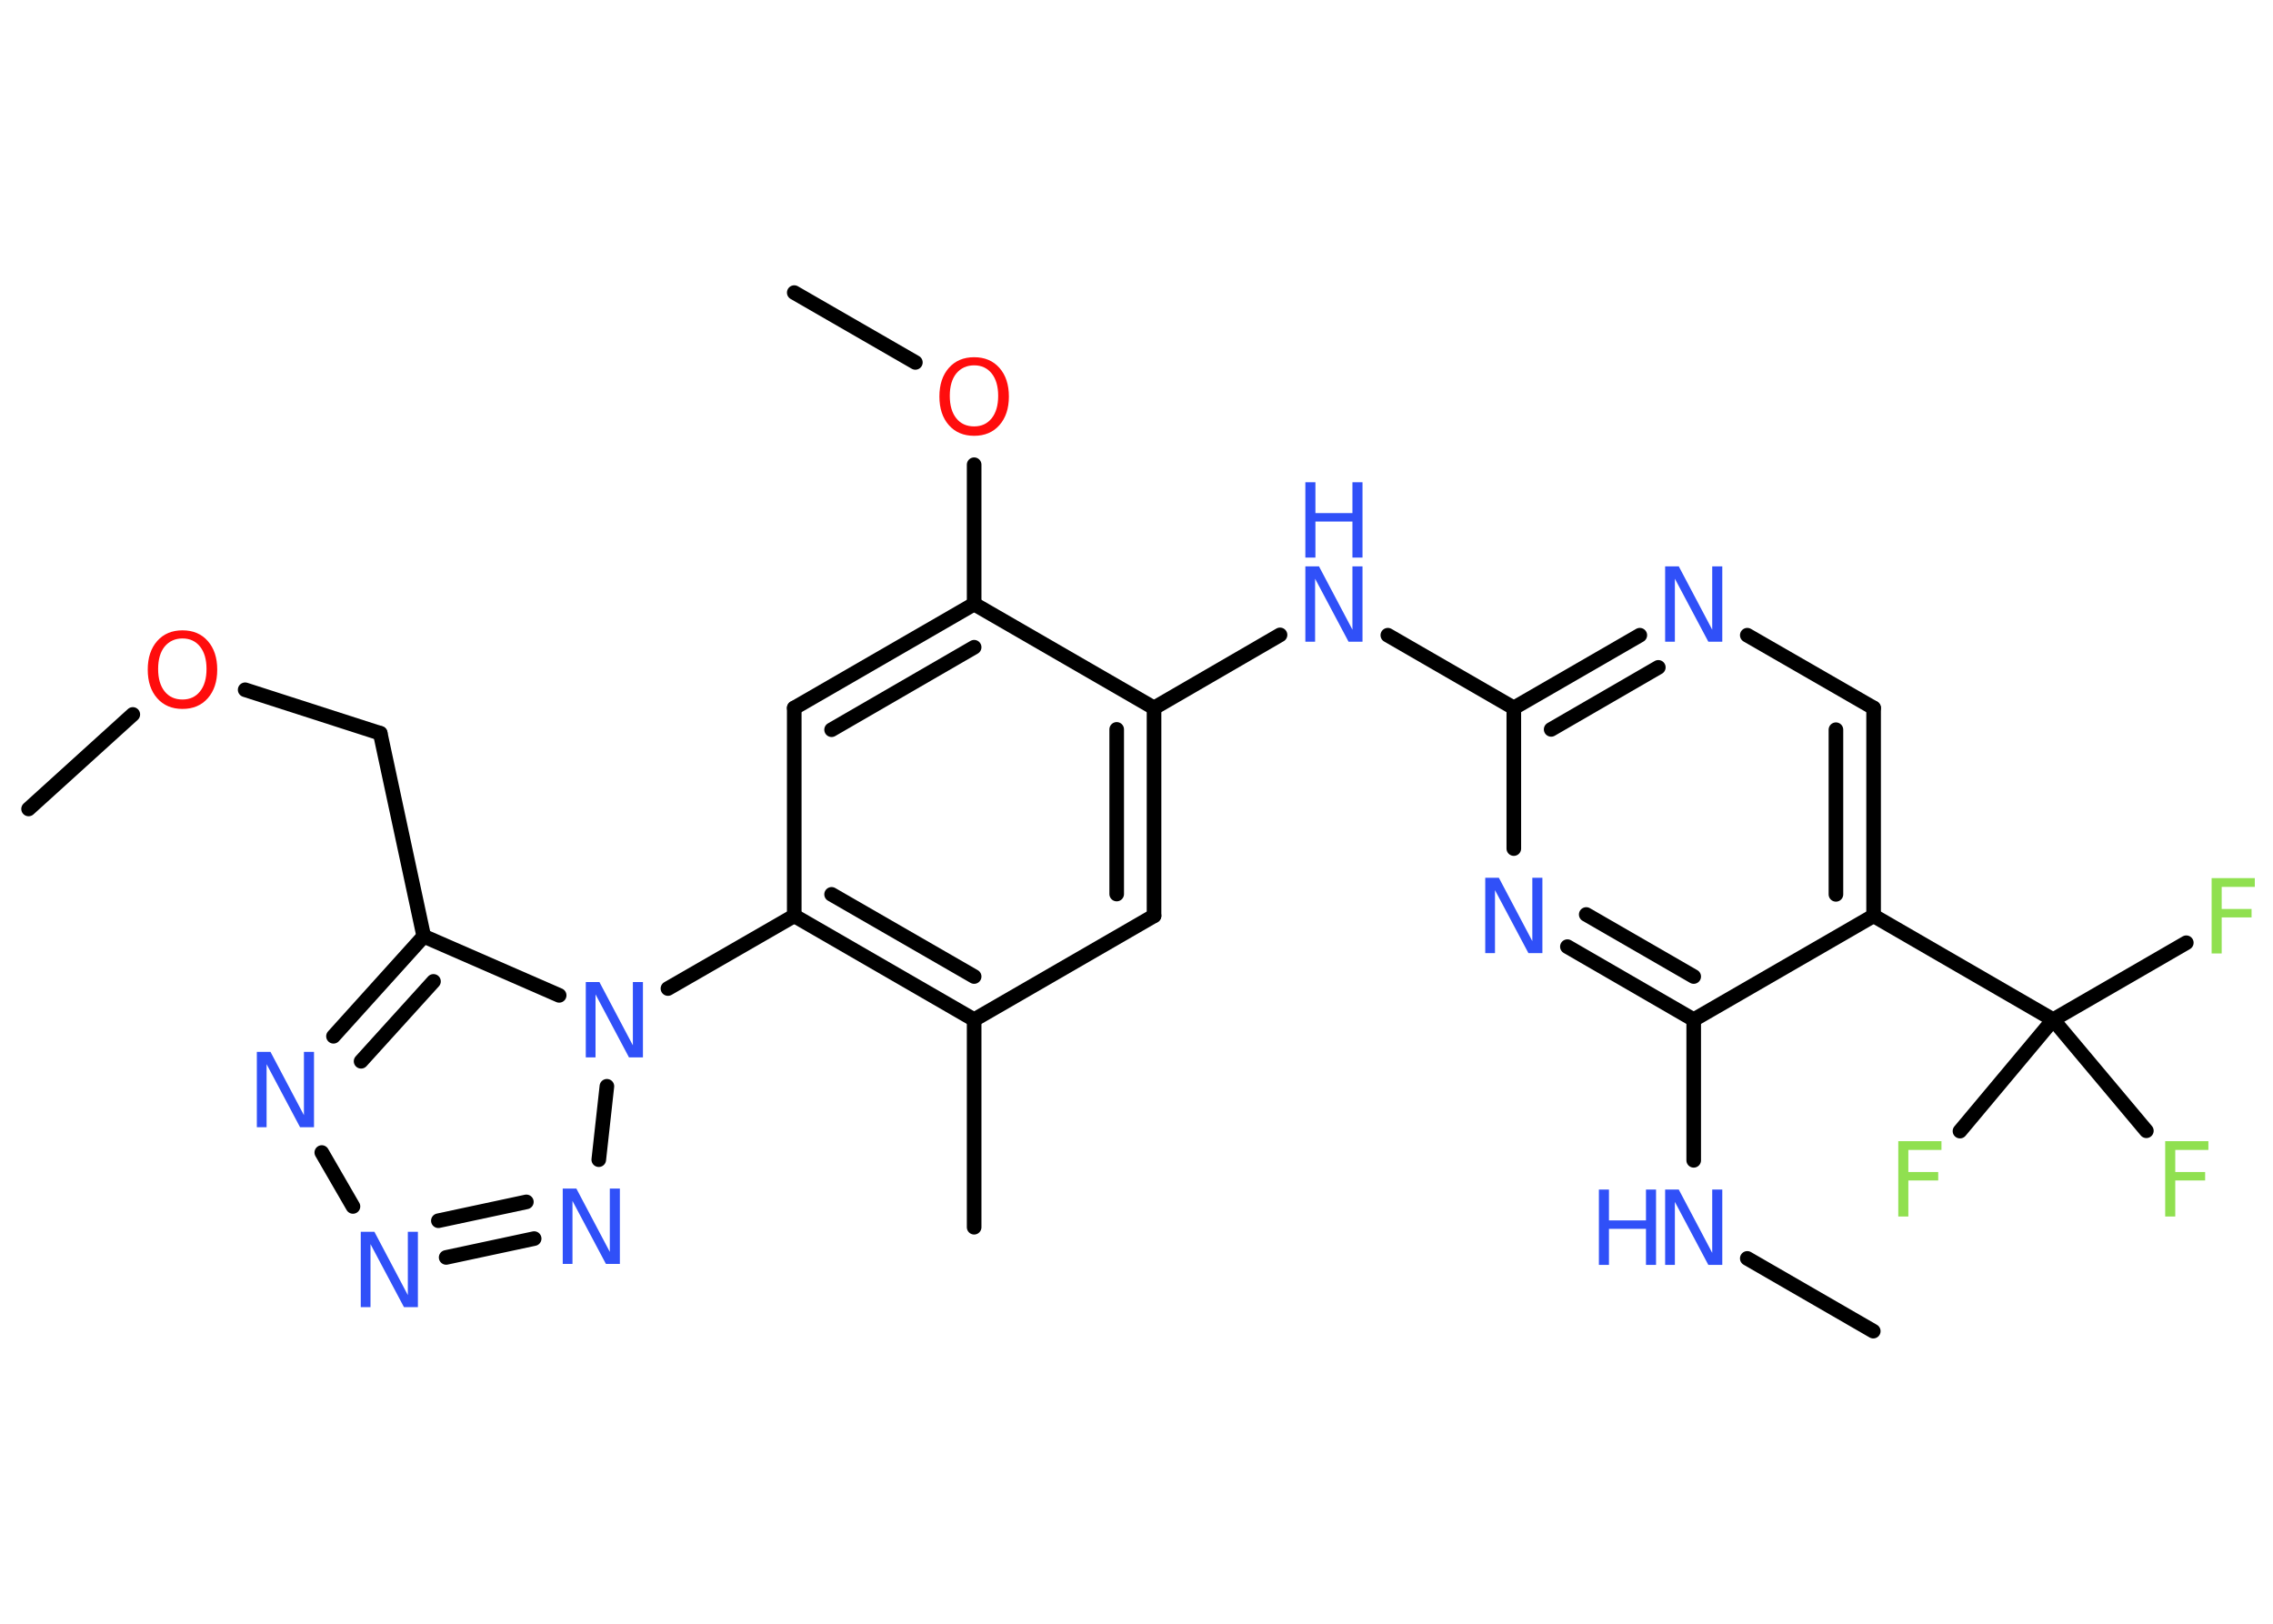 <?xml version='1.0' encoding='UTF-8'?>
<!DOCTYPE svg PUBLIC "-//W3C//DTD SVG 1.1//EN" "http://www.w3.org/Graphics/SVG/1.1/DTD/svg11.dtd">
<svg version='1.2' xmlns='http://www.w3.org/2000/svg' xmlns:xlink='http://www.w3.org/1999/xlink' width='70.0mm' height='50.0mm' viewBox='0 0 70.0 50.0'>
  <desc>Generated by the Chemistry Development Kit (http://github.com/cdk)</desc>
  <g stroke-linecap='round' stroke-linejoin='round' stroke='#000000' stroke-width='.45' fill='#3050F8'>
    <rect x='.0' y='.0' width='70.0' height='50.0' fill='#FFFFFF' stroke='none'/>
    <g id='mol1' class='mol'>
      <line id='mol1bnd1' class='bond' x1='57.69' y1='40.99' x2='53.81' y2='38.75'/>
      <line id='mol1bnd2' class='bond' x1='52.16' y1='35.73' x2='52.16' y2='31.4'/>
      <g id='mol1bnd3' class='bond'>
        <line x1='48.27' y1='29.15' x2='52.16' y2='31.4'/>
        <line x1='48.85' y1='28.16' x2='52.16' y2='30.07'/>
      </g>
      <line id='mol1bnd4' class='bond' x1='46.62' y1='26.13' x2='46.62' y2='21.8'/>
      <line id='mol1bnd5' class='bond' x1='46.62' y1='21.8' x2='42.74' y2='19.56'/>
      <line id='mol1bnd6' class='bond' x1='39.42' y1='19.55' x2='35.54' y2='21.8'/>
      <g id='mol1bnd7' class='bond'>
        <line x1='35.54' y1='28.2' x2='35.54' y2='21.8'/>
        <line x1='34.39' y1='27.53' x2='34.39' y2='22.46'/>
      </g>
      <line id='mol1bnd8' class='bond' x1='35.54' y1='28.2' x2='30.0' y2='31.4'/>
      <line id='mol1bnd9' class='bond' x1='30.0' y1='31.4' x2='30.0' y2='37.79'/>
      <g id='mol1bnd10' class='bond'>
        <line x1='24.46' y1='28.2' x2='30.0' y2='31.4'/>
        <line x1='25.61' y1='27.54' x2='30.0' y2='30.07'/>
      </g>
      <line id='mol1bnd11' class='bond' x1='24.46' y1='28.2' x2='20.57' y2='30.44'/>
      <line id='mol1bnd12' class='bond' x1='18.69' y1='33.45' x2='18.44' y2='35.71'/>
      <g id='mol1bnd13' class='bond'>
        <line x1='13.74' y1='38.72' x2='16.45' y2='38.14'/>
        <line x1='13.5' y1='37.59' x2='16.21' y2='37.01'/>
      </g>
      <line id='mol1bnd14' class='bond' x1='10.87' y1='37.15' x2='9.91' y2='35.49'/>
      <g id='mol1bnd15' class='bond'>
        <line x1='13.05' y1='28.83' x2='10.27' y2='31.91'/>
        <line x1='13.35' y1='30.22' x2='11.12' y2='32.68'/>
      </g>
      <line id='mol1bnd16' class='bond' x1='17.22' y1='30.65' x2='13.05' y2='28.83'/>
      <line id='mol1bnd17' class='bond' x1='13.05' y1='28.83' x2='11.71' y2='22.58'/>
      <line id='mol1bnd18' class='bond' x1='11.71' y1='22.58' x2='7.55' y2='21.24'/>
      <line id='mol1bnd19' class='bond' x1='4.09' y1='22.0' x2='.88' y2='24.91'/>
      <line id='mol1bnd20' class='bond' x1='24.46' y1='28.2' x2='24.46' y2='21.8'/>
      <g id='mol1bnd21' class='bond'>
        <line x1='30.0' y1='18.6' x2='24.46' y2='21.8'/>
        <line x1='30.0' y1='19.93' x2='25.61' y2='22.47'/>
      </g>
      <line id='mol1bnd22' class='bond' x1='35.54' y1='21.8' x2='30.0' y2='18.6'/>
      <line id='mol1bnd23' class='bond' x1='30.0' y1='18.6' x2='30.0' y2='14.31'/>
      <line id='mol1bnd24' class='bond' x1='28.19' y1='11.16' x2='24.46' y2='9.01'/>
      <g id='mol1bnd25' class='bond'>
        <line x1='50.5' y1='19.56' x2='46.62' y2='21.8'/>
        <line x1='51.07' y1='20.55' x2='47.77' y2='22.46'/>
      </g>
      <line id='mol1bnd26' class='bond' x1='53.81' y1='19.56' x2='57.7' y2='21.8'/>
      <g id='mol1bnd27' class='bond'>
        <line x1='57.7' y1='28.2' x2='57.7' y2='21.8'/>
        <line x1='56.54' y1='27.54' x2='56.54' y2='22.47'/>
      </g>
      <line id='mol1bnd28' class='bond' x1='52.16' y1='31.4' x2='57.7' y2='28.2'/>
      <line id='mol1bnd29' class='bond' x1='57.7' y1='28.2' x2='63.23' y2='31.4'/>
      <line id='mol1bnd30' class='bond' x1='63.23' y1='31.4' x2='67.33' y2='29.03'/>
      <line id='mol1bnd31' class='bond' x1='63.23' y1='31.4' x2='60.36' y2='34.83'/>
      <line id='mol1bnd32' class='bond' x1='63.23' y1='31.4' x2='66.1' y2='34.82'/>
      <g id='mol1atm2' class='atom'>
        <path d='M51.28 36.63h.42l1.03 1.95v-1.95h.31v2.32h-.43l-1.03 -1.94v1.94h-.3v-2.32z' stroke='none'/>
        <path d='M49.24 36.63h.31v.95h1.14v-.95h.31v2.32h-.31v-1.11h-1.14v1.11h-.31v-2.32z' stroke='none'/>
      </g>
      <path id='mol1atm4' class='atom' d='M45.74 27.03h.42l1.03 1.95v-1.95h.31v2.32h-.43l-1.03 -1.94v1.94h-.3v-2.32z' stroke='none'/>
      <g id='mol1atm6' class='atom'>
        <path d='M40.2 17.44h.42l1.03 1.95v-1.95h.31v2.32h-.43l-1.03 -1.94v1.94h-.3v-2.32z' stroke='none'/>
        <path d='M40.2 14.85h.31v.95h1.14v-.95h.31v2.32h-.31v-1.11h-1.14v1.11h-.31v-2.32z' stroke='none'/>
      </g>
      <path id='mol1atm12' class='atom' d='M18.04 30.24h.42l1.03 1.95v-1.95h.31v2.32h-.43l-1.03 -1.94v1.94h-.3v-2.32z' stroke='none'/>
      <path id='mol1atm13' class='atom' d='M17.33 36.6h.42l1.03 1.95v-1.95h.31v2.32h-.43l-1.03 -1.94v1.94h-.3v-2.32z' stroke='none'/>
      <path id='mol1atm14' class='atom' d='M11.11 37.93h.42l1.03 1.95v-1.95h.31v2.32h-.43l-1.03 -1.94v1.94h-.3v-2.32z' stroke='none'/>
      <path id='mol1atm15' class='atom' d='M7.91 32.39h.42l1.03 1.95v-1.95h.31v2.32h-.43l-1.03 -1.94v1.94h-.3v-2.32z' stroke='none'/>
      <path id='mol1atm18' class='atom' d='M5.62 19.66q-.34 .0 -.55 .25q-.2 .25 -.2 .69q.0 .44 .2 .69q.2 .25 .55 .25q.34 .0 .54 -.25q.2 -.25 .2 -.69q.0 -.44 -.2 -.69q-.2 -.25 -.54 -.25zM5.62 19.41q.49 .0 .78 .33q.29 .33 .29 .88q.0 .55 -.29 .88q-.29 .33 -.78 .33q-.49 .0 -.78 -.33q-.29 -.33 -.29 -.88q.0 -.55 .29 -.88q.29 -.33 .78 -.33z' stroke='none' fill='#FF0D0D'/>
      <path id='mol1atm22' class='atom' d='M30.0 11.25q-.34 .0 -.55 .25q-.2 .25 -.2 .69q.0 .44 .2 .69q.2 .25 .55 .25q.34 .0 .54 -.25q.2 -.25 .2 -.69q.0 -.44 -.2 -.69q-.2 -.25 -.54 -.25zM30.0 11.0q.49 .0 .78 .33q.29 .33 .29 .88q.0 .55 -.29 .88q-.29 .33 -.78 .33q-.49 .0 -.78 -.33q-.29 -.33 -.29 -.88q.0 -.55 .29 -.88q.29 -.33 .78 -.33z' stroke='none' fill='#FF0D0D'/>
      <path id='mol1atm24' class='atom' d='M51.28 17.44h.42l1.03 1.95v-1.95h.31v2.32h-.43l-1.03 -1.94v1.94h-.3v-2.32z' stroke='none'/>
      <path id='mol1atm28' class='atom' d='M68.11 27.04h1.33v.27h-1.02v.68h.92v.26h-.92v1.11h-.31v-2.32z' stroke='none' fill='#90E050'/>
      <path id='mol1atm29' class='atom' d='M58.46 35.14h1.33v.27h-1.02v.68h.92v.26h-.92v1.11h-.31v-2.32z' stroke='none' fill='#90E050'/>
      <path id='mol1atm30' class='atom' d='M66.68 35.14h1.33v.27h-1.02v.68h.92v.26h-.92v1.11h-.31v-2.32z' stroke='none' fill='#90E050'/>
    </g>
  </g>
</svg>
